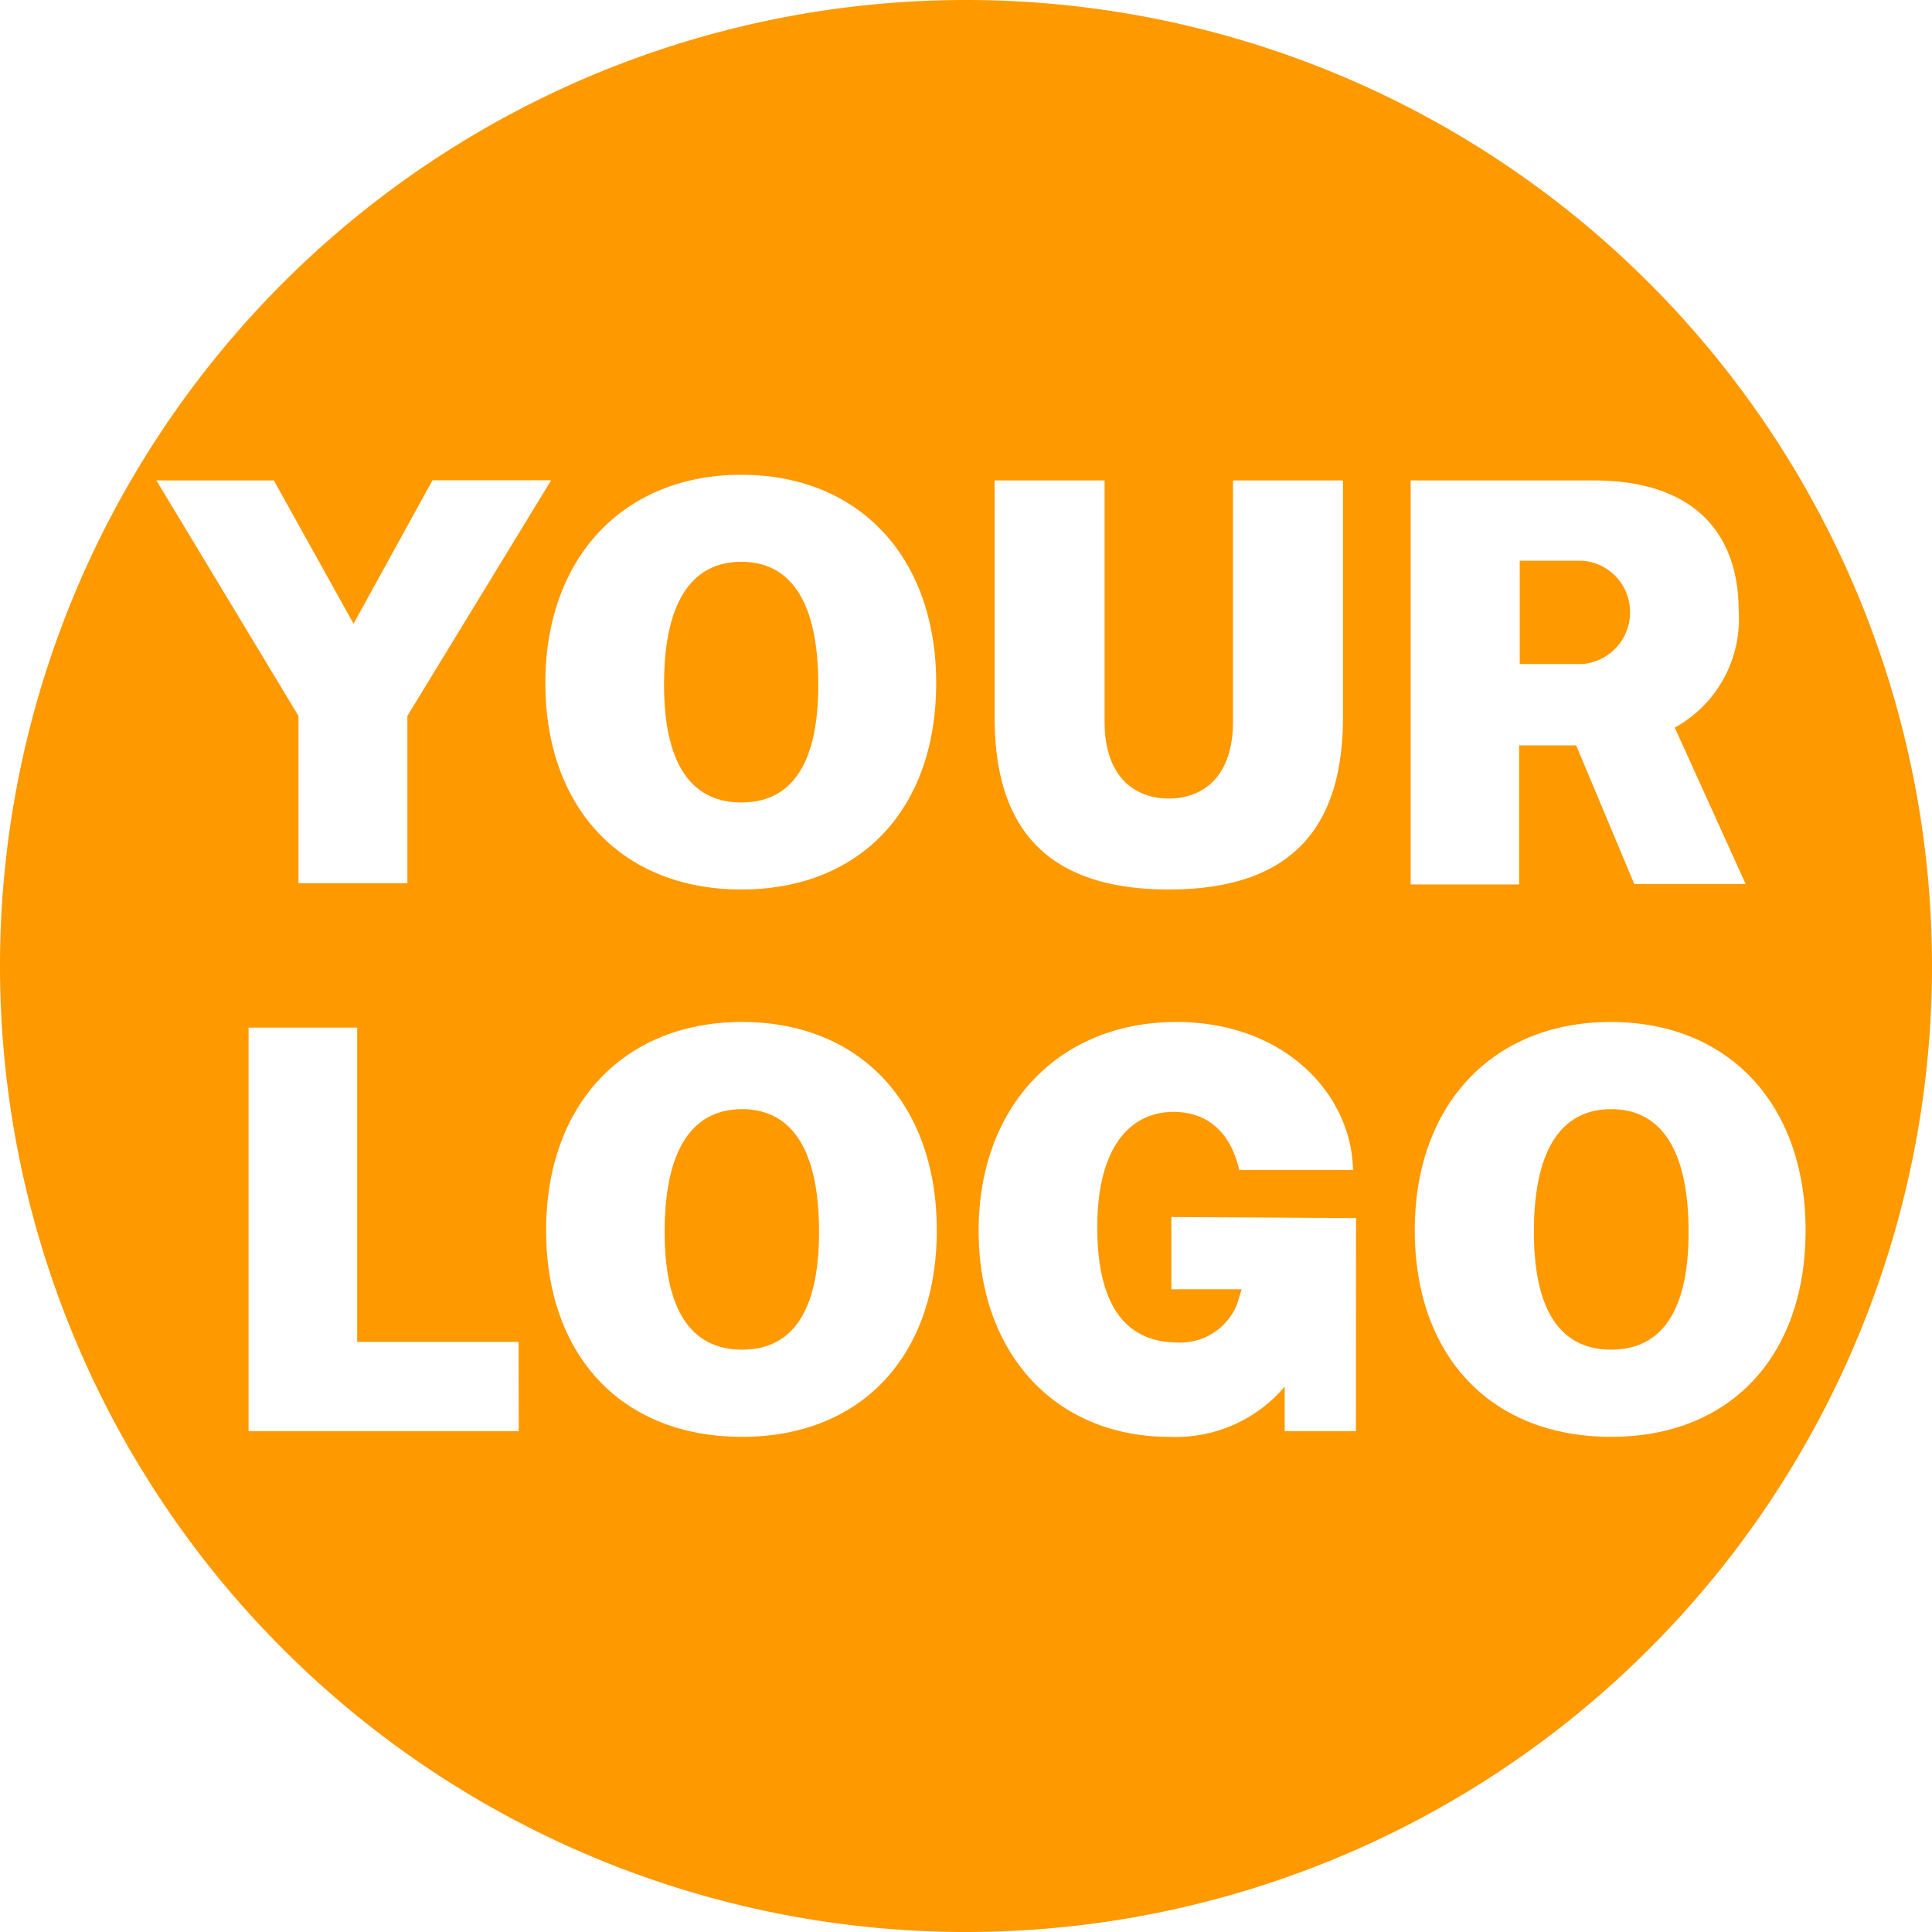 <svg xmlns="http://www.w3.org/2000/svg" viewBox="0 0 127 127"><defs><style>.cls-1{fill:#f90;}</style></defs><title>Asset 2</title><g id="Layer_2" data-name="Layer 2"><g id="Layer_1-2" data-name="Layer 1"><path class="cls-1" d="M107.15,40.2A3.37,3.37,0,0,0,104,36.86h-4.1v6.79H104A3.4,3.4,0,0,0,107.15,40.2Z"/><path class="cls-1" d="M48.73,52.75c2.94,0,5.06-2,5.06-7.74,0-5.91-2.12-8.08-5.06-8.08S43.65,39.1,43.65,45C43.65,50.73,45.8,52.75,48.73,52.75Z"/><path class="cls-1" d="M48.78,72.91c-2.94,0-5.09,2.16-5.09,8.07,0,5.73,2.15,7.74,5.09,7.74s5.06-2,5.06-7.74C53.84,75.07,51.71,72.91,48.78,72.91Z"/><path class="cls-1" d="M105.91,72.91c-2.94,0-5.08,2.16-5.08,8.07,0,5.73,2.14,7.74,5.08,7.74S111,86.71,111,81C111,75.07,108.85,72.91,105.91,72.91Z"/><path class="cls-1" d="M63.5,0A63.5,63.5,0,1,0,127,63.5,63.5,63.5,0,0,0,63.5,0ZM18,31.58,23.24,41l5.19-9.43h7.8L26.78,47.06v11H19.62v-11L10.28,31.58Zm16.1,62.5H16.34V67.55h7.14V88.21H34.09ZM48.73,31.21c7.71,0,12.81,5.39,12.81,13.69s-5,13.57-12.81,13.57S35.85,53.15,35.85,44.9,41,31.21,48.73,31.21Zm.05,63.24c-7.89,0-12.88-5.32-12.88-13.58S41,67.18,48.78,67.18s12.8,5.4,12.8,13.69S56.59,94.45,48.78,94.45Zm16.6-62.87h7.23V47.43c0,3.67,2,5.06,4.22,5.06s4.22-1.39,4.22-5.06V31.58h7.23V47.13c0,6.76-2.9,11.34-11.45,11.34S65.38,53.89,65.38,47.13Zm23.75,62.5H84.45V91.15a9.38,9.38,0,0,1-7.57,3.3c-7.56,0-12.55-5.54-12.55-13.54,0-8.26,5.35-13.73,13-13.73,7.13,0,11.52,4.77,11.61,9.73H81.46c-.48-2.17-1.83-3.82-4.33-3.82s-5,1.87-5,7.6c0,6.49,3,7.56,5.32,7.56a4,4,0,0,0,3.86-2.5l.31-1H77V80l12.14.07Zm3.6-62.5h12c6.9,0,9.56,3.74,9.56,8.55a8.15,8.15,0,0,1-4.2,7.7l4.66,10.28h-7.32L103.61,49H99.86v9.14H92.73Zm13.18,62.87C98,94.45,93,89.13,93,80.87s5.14-13.69,12.88-13.69,12.81,5.4,12.81,13.69S113.73,94.45,105.91,94.45Z"/></g></g></svg>